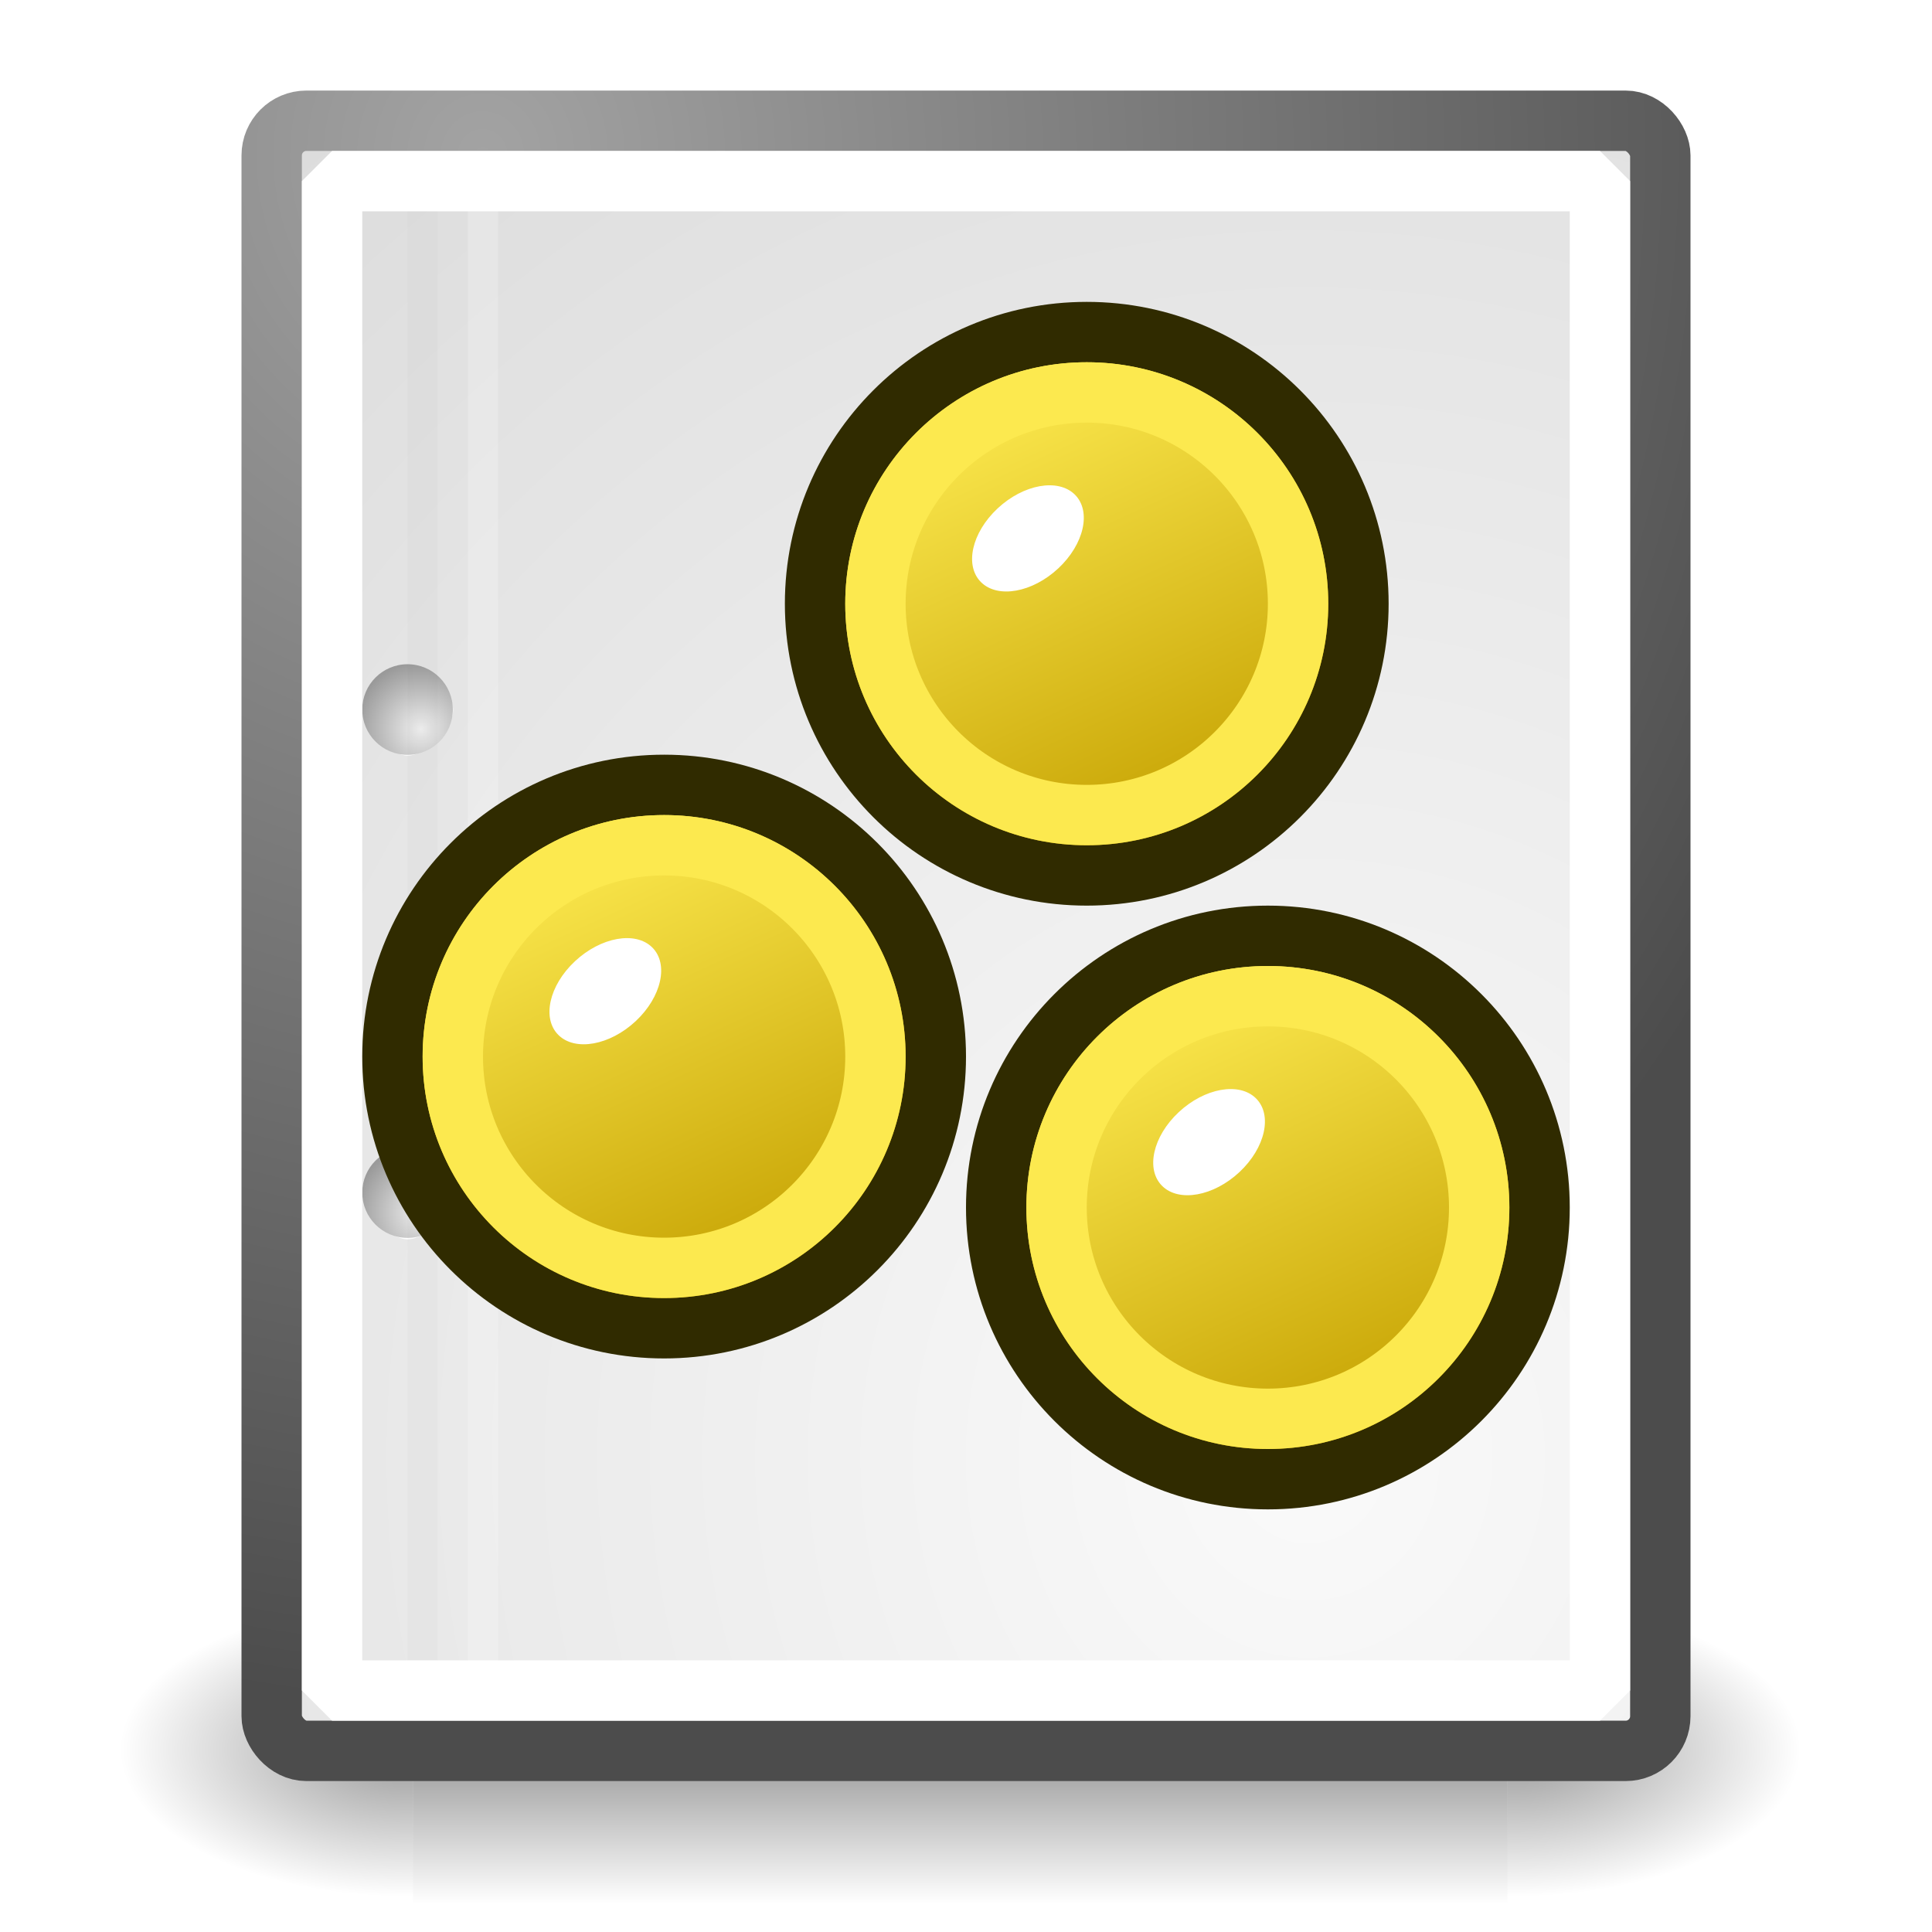 <?xml version="1.0" encoding="UTF-8" standalone="no"?>
<!-- Created with Inkscape (http://www.inkscape.org/) -->

<svg
   width="64"
   height="64"
   id="svg249"
   sodipodi:version="0.32"
   inkscape:version="1.3.2 (1:1.3.2+202311252150+091e20ef0f)"
   sodipodi:docname="BIM_Material.svg"
   inkscape:export-filename="/home/jimmac/gfx/novell/pdes/trunk/docs/BIGmime-text.png"
   inkscape:export-xdpi="240.00000"
   inkscape:export-ydpi="240.00000"
   version="1.1"
   xmlns:inkscape="http://www.inkscape.org/namespaces/inkscape"
   xmlns:sodipodi="http://sodipodi.sourceforge.net/DTD/sodipodi-0.dtd"
   xmlns:xlink="http://www.w3.org/1999/xlink"
   xmlns="http://www.w3.org/2000/svg"
   xmlns:svg="http://www.w3.org/2000/svg"
   xmlns:rdf="http://www.w3.org/1999/02/22-rdf-syntax-ns#"
   xmlns:cc="http://creativecommons.org/ns#"
   xmlns:dc="http://purl.org/dc/elements/1.1/">
  <defs
     id="defs3">
    <radialGradient
       inkscape:collect="always"
       xlink:href="#linearGradient5060"
       id="radialGradient5031"
       gradientUnits="userSpaceOnUse"
       gradientTransform="matrix(-2.789,0,0,2.078,122.717,-925.745)"
       cx="605.714"
       cy="486.648"
       fx="605.714"
       fy="486.648"
       r="117.143" />
    <linearGradient
       inkscape:collect="always"
       id="linearGradient5060">
      <stop
         style="stop-color:black;stop-opacity:1;"
         offset="0"
         id="stop5062" />
      <stop
         style="stop-color:black;stop-opacity:0;"
         offset="1"
         id="stop5064" />
    </linearGradient>
    <radialGradient
       inkscape:collect="always"
       xlink:href="#linearGradient5060"
       id="radialGradient5029"
       gradientUnits="userSpaceOnUse"
       gradientTransform="matrix(2.789,0,0,2.078,-1989.207,-925.745)"
       cx="605.714"
       cy="486.648"
       fx="605.714"
       fy="486.648"
       r="117.143" />
    <linearGradient
       id="linearGradient5048">
      <stop
         style="stop-color:black;stop-opacity:0;"
         offset="0"
         id="stop5050" />
      <stop
         id="stop5056"
         offset="0.5"
         style="stop-color:black;stop-opacity:1;" />
      <stop
         style="stop-color:black;stop-opacity:0;"
         offset="1"
         id="stop5052" />
    </linearGradient>
    <linearGradient
       inkscape:collect="always"
       xlink:href="#linearGradient5048"
       id="linearGradient5027"
       gradientUnits="userSpaceOnUse"
       gradientTransform="matrix(2.695,0,0,2.078,-1881.78,-925.711)"
       x1="302.857"
       y1="366.648"
       x2="302.857"
       y2="609.505" />
    <linearGradient
       inkscape:collect="always"
       id="linearGradient4542">
      <stop
         style="stop-color:#000000;stop-opacity:1;"
         offset="0"
         id="stop4544" />
      <stop
         style="stop-color:#000000;stop-opacity:0;"
         offset="1"
         id="stop4546" />
    </linearGradient>
    <radialGradient
       inkscape:collect="always"
       xlink:href="#linearGradient4542"
       id="radialGradient4548"
       cx="24.307"
       cy="42.078"
       fx="24.307"
       fy="42.078"
       r="15.822"
       gradientTransform="matrix(1,0,0,0.285,0,30.089)"
       gradientUnits="userSpaceOnUse" />
    <linearGradient
       id="linearGradient15662">
      <stop
         style="stop-color:#ffffff;stop-opacity:1;"
         offset="0"
         id="stop15664" />
      <stop
         style="stop-color:#f8f8f8;stop-opacity:1;"
         offset="1"
         id="stop15666" />
    </linearGradient>
    <radialGradient
       gradientUnits="userSpaceOnUse"
       fy="64.568"
       fx="20.892"
       r="5.257"
       cy="64.568"
       cx="20.892"
       id="aigrd3">
      <stop
         id="stop15573"
         style="stop-color:#F0F0F0"
         offset="0" />
      <stop
         id="stop15575"
         style="stop-color:#9a9a9a;stop-opacity:1;"
         offset="1" />
    </radialGradient>
    <radialGradient
       gradientUnits="userSpaceOnUse"
       fy="114.568"
       fx="20.892"
       r="5.256"
       cy="114.568"
       cx="20.892"
       id="aigrd2">
      <stop
         id="stop15566"
         style="stop-color:#F0F0F0"
         offset="0" />
      <stop
         id="stop15568"
         style="stop-color:#9a9a9a;stop-opacity:1;"
         offset="1" />
    </radialGradient>
    <linearGradient
       id="linearGradient269">
      <stop
         style="stop-color:#a3a3a3;stop-opacity:1;"
         offset="0"
         id="stop270" />
      <stop
         style="stop-color:#4c4c4c;stop-opacity:1;"
         offset="1"
         id="stop271" />
    </linearGradient>
    <linearGradient
       id="linearGradient259">
      <stop
         style="stop-color:#fafafa;stop-opacity:1;"
         offset="0"
         id="stop260" />
      <stop
         style="stop-color:#bbbbbb;stop-opacity:1;"
         offset="1"
         id="stop261" />
    </linearGradient>
    <linearGradient
       id="linearGradient12512">
      <stop
         style="stop-color:#ffffff;stop-opacity:1;"
         offset="0"
         id="stop12513" />
      <stop
         style="stop-color:#fff520;stop-opacity:0.891;"
         offset="0.5"
         id="stop12517" />
      <stop
         style="stop-color:#fff300;stop-opacity:0;"
         offset="1"
         id="stop12514" />
    </linearGradient>
    <radialGradient
       r="37.752"
       fy="3.756"
       fx="8.824"
       cy="3.756"
       cx="8.824"
       gradientTransform="matrix(1.277,0,0,1.363,4.713,0.041)"
       gradientUnits="userSpaceOnUse"
       id="radialGradient15656"
       xlink:href="#linearGradient269"
       inkscape:collect="always" />
    <radialGradient
       r="86.708"
       fy="35.737"
       fx="33.967"
       cy="35.737"
       cx="33.967"
       gradientTransform="matrix(1.267,0,0,1.374,0.29,-0.812)"
       gradientUnits="userSpaceOnUse"
       id="radialGradient15658"
       xlink:href="#linearGradient259"
       inkscape:collect="always" />
    <radialGradient
       inkscape:collect="always"
       xlink:href="#aigrd2"
       id="radialGradient2283"
       gradientUnits="userSpaceOnUse"
       gradientTransform="matrix(0.316,0,0,0.315,3.676,-5.029)"
       cx="20.892"
       cy="114.568"
       fx="20.892"
       fy="114.568"
       r="5.256" />
    <radialGradient
       inkscape:collect="always"
       xlink:href="#aigrd3"
       id="radialGradient2285"
       gradientUnits="userSpaceOnUse"
       gradientTransform="matrix(0.316,0,0,0.315,3.676,-1.282)"
       cx="20.892"
       cy="64.568"
       fx="20.892"
       fy="64.568"
       r="5.257" />
    <linearGradient
       inkscape:collect="always"
       id="linearGradient3960-4">
      <stop
         style="stop-color:#c4a000;stop-opacity:1"
         offset="0"
         id="stop3962-4" />
      <stop
         style="stop-color:#fce94f;stop-opacity:1"
         offset="1"
         id="stop3964-5" />
    </linearGradient>
    <filter
       color-interpolation-filters="sRGB"
       inkscape:collect="always"
       id="filter3980-1"
       x="-0.375"
       width="1.749"
       y="-0.375"
       height="1.749">
      <feGaussianBlur
         inkscape:collect="always"
         stdDeviation="4.486"
         id="feGaussianBlur3982-2" />
    </filter>
    <linearGradient
       inkscape:collect="always"
       xlink:href="#linearGradient3960-4"
       id="linearGradient2"
       gradientUnits="userSpaceOnUse"
       x1="37.758"
       y1="57.301"
       x2="21.86"
       y2="22.615"
       gradientTransform="matrix(0.429,0,0,0.429,10.129,17.839)" />
    <filter
       color-interpolation-filters="sRGB"
       inkscape:collect="always"
       id="filter3980-1-7"
       x="-0.375"
       width="1.749"
       y="-0.375"
       height="1.749">
      <feGaussianBlur
         inkscape:collect="always"
         stdDeviation="4.486"
         id="feGaussianBlur3982-2-5" />
    </filter>
    <linearGradient
       inkscape:collect="always"
       xlink:href="#linearGradient3960-4"
       id="linearGradient3"
       gradientUnits="userSpaceOnUse"
       gradientTransform="matrix(0.429,0,0,0.429,10.129,17.839)"
       x1="37.758"
       y1="57.301"
       x2="21.86"
       y2="22.615" />
    <filter
       color-interpolation-filters="sRGB"
       inkscape:collect="always"
       id="filter3980-1-2"
       x="-0.375"
       width="1.749"
       y="-0.375"
       height="1.749">
      <feGaussianBlur
         inkscape:collect="always"
         stdDeviation="4.486"
         id="feGaussianBlur3982-2-7" />
    </filter>
    <linearGradient
       inkscape:collect="always"
       xlink:href="#linearGradient3960-4"
       id="linearGradient4"
       gradientUnits="userSpaceOnUse"
       gradientTransform="matrix(0.429,0,0,0.429,10.129,17.839)"
       x1="37.758"
       y1="57.301"
       x2="21.86"
       y2="22.615" />
  </defs>
  <sodipodi:namedview
     id="base"
     pagecolor="#ffffff"
     bordercolor="#666666"
     borderopacity="0.329"
     inkscape:pageopacity="0.0"
     inkscape:pageshadow="2"
     inkscape:zoom="8.4475937"
     inkscape:cx="29.83098"
     inkscape:cy="30.008545"
     inkscape:current-layer="layer1"
     showgrid="false"
     inkscape:grid-bbox="true"
     inkscape:document-units="px"
     inkscape:window-width="1920"
     inkscape:window-height="1011"
     inkscape:window-x="0"
     inkscape:window-y="32"
     inkscape:showpageshadow="false"
     inkscape:window-maximized="1"
     inkscape:pagecheckerboard="0"
     inkscape:deskcolor="#d1d1d1" />
  <g
     inkscape:label="Shadow"
     id="layer6"
     inkscape:groupmode="layer"
     style="display:inline">
    <g
       style="display:inline;stroke-width:0.751"
       id="g5022"
       transform="matrix(0.029,0,0,0.02,58.874,56.247)">
      <rect
         y="-163.831"
         x="-1558.32"
         height="504.637"
         width="1250.151"
         id="rect4173"
         style="color:#000000;display:inline;overflow:visible;visibility:visible;opacity:0.402;fill:url(#linearGradient5027);fill-opacity:1;fill-rule:nonzero;stroke:none;stroke-width:0.751;stroke-linecap:round;stroke-linejoin:miter;stroke-miterlimit:4;stroke-dasharray:none;stroke-dashoffset:0;stroke-opacity:1;marker:none;marker-start:none;marker-mid:none;marker-end:none" />
      <path
         sodipodi:nodetypes="cccc"
         id="path5058"
         d="m -308.17,-163.831 c 0,0 0,504.631 0,504.631 143.645,0.95 347.264,-113.062 347.264,-252.348 0,-139.286 -160.297,-252.283 -347.264,-252.283 z"
         style="color:#000000;display:inline;overflow:visible;visibility:visible;opacity:0.402;fill:url(#radialGradient5029);fill-opacity:1;fill-rule:nonzero;stroke:none;stroke-width:0.751;stroke-linecap:round;stroke-linejoin:miter;stroke-miterlimit:4;stroke-dasharray:none;stroke-dashoffset:0;stroke-opacity:1;marker:none;marker-start:none;marker-mid:none;marker-end:none" />
      <path
         style="color:#000000;display:inline;overflow:visible;visibility:visible;opacity:0.402;fill:url(#radialGradient5031);fill-opacity:1;fill-rule:nonzero;stroke:none;stroke-width:0.751;stroke-linecap:round;stroke-linejoin:miter;stroke-miterlimit:4;stroke-dasharray:none;stroke-dashoffset:0;stroke-opacity:1;marker:none;marker-start:none;marker-mid:none;marker-end:none"
         d="m -1558.32,-163.831 c 0,0 0,504.631 0,504.631 -143.645,0.95 -347.264,-113.062 -347.264,-252.348 0,-139.286 160.297,-252.283 347.264,-252.283 z"
         id="path5018"
         sodipodi:nodetypes="cccc" />
    </g>
  </g>
  <g
     id="layer1"
     inkscape:label="Base"
     inkscape:groupmode="layer"
     style="display:inline">
    <rect
       ry="1.149"
       y="4"
       x="9"
       height="54"
       width="46"
       id="rect15391"
       style="color:#000000;display:block;overflow:visible;visibility:visible;fill:url(#radialGradient15658);fill-opacity:1;fill-rule:nonzero;stroke:url(#radialGradient15656);stroke-width:2;stroke-linecap:round;stroke-linejoin:round;stroke-miterlimit:4;stroke-dasharray:none;stroke-dashoffset:0;stroke-opacity:1;marker:none;marker-start:none;marker-mid:none;marker-end:none"
       rx="1.149" />
    <g
       id="g2270"
       transform="matrix(1.33,0,0,1.334,0.276,-1.268)"
       style="stroke-width:0.751">
      <g
         transform="matrix(0.23,0,0,0.23,4.967,4.245)"
         style="fill:#ffffff;fill-opacity:1;fill-rule:nonzero;stroke:#000000;stroke-width:0.751;stroke-miterlimit:4"
         id="g1440">
        <radialGradient
           gradientUnits="userSpaceOnUse"
           fy="114.568"
           fx="20.892"
           r="5.256"
           cy="114.568"
           cx="20.892"
           id="radialGradient1442">
          <stop
             id="stop1444"
             style="stop-color:#F0F0F0"
             offset="0" />
          <stop
             id="stop1446"
             style="stop-color:#474747"
             offset="1" />
        </radialGradient>
        <path
           id="path1448"
           d="m 26.572,114.588 c 0,1.973 -2.937,4.895 -4.91,4.895 -1.974,0 -4.91,-2.923 -4.91,-4.895 0,-1.974 2.937,-4.897 4.91,-4.897 1.973,0 4.91,2.924 4.91,4.897 z"
           style="stroke:none;stroke-width:0.751"
           sodipodi:nodetypes="sssss" />
        <radialGradient
           gradientUnits="userSpaceOnUse"
           fy="64.568"
           fx="20.892"
           r="5.257"
           cy="64.568"
           cx="20.892"
           id="radialGradient1450">
          <stop
             id="stop1452"
             style="stop-color:#F0F0F0"
             offset="0" />
          <stop
             id="stop1454"
             style="stop-color:#474747"
             offset="1" />
        </radialGradient>
        <path
           id="path1456"
           d="m 26.572,62.363 c 0,1.973 -2.937,4.896 -4.91,4.896 -1.974,0 -4.91,-2.923 -4.91,-4.896 0,-1.974 2.937,-4.896 4.91,-4.896 1.973,0 4.91,2.923 4.91,4.896 z"
           style="stroke:none;stroke-width:0.751"
           sodipodi:nodetypes="sssss" />
      </g>
      <path
         id="path15570"
         d="m 11.071,30.566 c 0,0.621 -0.505,1.124 -1.128,1.124 -0.623,0 -1.128,-0.504 -1.128,-1.124 0,-0.621 0.505,-1.125 1.128,-1.125 0.623,0 1.128,0.504 1.128,1.125 z"
         style="fill:url(#radialGradient2283);fill-rule:nonzero;stroke:none;stroke-width:0.751;stroke-miterlimit:4" />
      <path
         id="path15577"
         d="m 11.071,18.57 c 0,0.621 -0.505,1.125 -1.128,1.125 -0.623,0 -1.128,-0.504 -1.128,-1.125 0,-0.621 0.505,-1.125 1.128,-1.125 0.623,0 1.128,0.504 1.128,1.125 z"
         style="fill:url(#radialGradient2285);fill-rule:nonzero;stroke:none;stroke-width:0.751;stroke-miterlimit:4" />
    </g>
    <path
       sodipodi:nodetypes="cc"
       id="path15672"
       d="M 14,6 V 56"
       style="fill:none;fill-opacity:0.75;fill-rule:evenodd;stroke:#000000;stroke-width:0.989;stroke-linecap:butt;stroke-linejoin:miter;stroke-miterlimit:4;stroke-opacity:0.018" />
    <path
       sodipodi:nodetypes="cc"
       id="path15674"
       d="M 16,6 V 56"
       style="fill:none;fill-opacity:0.75;fill-rule:evenodd;stroke:#ffffff;stroke-width:1;stroke-linecap:butt;stroke-linejoin:miter;stroke-miterlimit:4;stroke-opacity:0.205" />
    <path
       id="rect1"
       style="display:inline;fill:none;stroke:#ffffff;stroke-width:2;stroke-linecap:square;stroke-linejoin:miter;stroke-miterlimit:1;stroke-dasharray:none;paint-order:stroke fill markers"
       d="M 11,6 H 53 V 56 H 11 Z" />
  </g>
  <g
     inkscape:groupmode="layer"
     id="layer2"
     inkscape:label="material">
    <g
       id="g2">
      <circle
         cy="35"
         cx="22"
         id="path4042-12-6"
         style="fill:url(#linearGradient2);fill-opacity:1;stroke:#302b00;stroke-width:2;stroke-miterlimit:4;stroke-dasharray:none;stroke-dashoffset:0"
         r="9" />
      <circle
         r="14.375"
         cy="125"
         cx="55"
         inkscape:export-ydpi="33.852203"
         inkscape:export-xdpi="33.852203"
         inkscape:export-filename="/home/jimmac/ximian_art/icons/nautilus/suse93/stock_new-16.png"
         transform="matrix(0.07,0.069,-0.108,0.101,29.702,16.415)"
         id="path12511-77-8"
         style="color:#000000;display:block;visibility:visible;fill:#ffffff;fill-opacity:1;fill-rule:nonzero;stroke:none;stroke-width:16.544;stroke-dasharray:none;marker:none;filter:url(#filter3980-1)" />
      <circle
         cy="35"
         cx="22"
         id="path4042-0-7"
         style="fill:none;stroke:#fce94f;stroke-width:2;stroke-miterlimit:4;stroke-dasharray:none;stroke-dashoffset:0"
         r="7" />
    </g>
    <g
       id="g2-3"
       transform="translate(14,-15)">
      <circle
         cy="35"
         cx="22"
         id="path4042-12-6-5"
         style="fill:url(#linearGradient3);fill-opacity:1;stroke:#302b00;stroke-width:2;stroke-miterlimit:4;stroke-dasharray:none;stroke-dashoffset:0"
         r="9" />
      <circle
         r="14.375"
         cy="125"
         cx="55"
         inkscape:export-ydpi="33.852203"
         inkscape:export-xdpi="33.852203"
         inkscape:export-filename="/home/jimmac/ximian_art/icons/nautilus/suse93/stock_new-16.png"
         transform="matrix(0.07,0.069,-0.108,0.101,29.702,16.415)"
         id="path12511-77-8-6"
         style="color:#000000;display:block;visibility:visible;fill:#ffffff;fill-opacity:1;fill-rule:nonzero;stroke:none;stroke-width:16.544;stroke-dasharray:none;marker:none;filter:url(#filter3980-1-7)" />
      <circle
         cy="35"
         cx="22"
         id="path4042-0-7-2"
         style="fill:none;stroke:#fce94f;stroke-width:2;stroke-miterlimit:4;stroke-dasharray:none;stroke-dashoffset:0"
         r="7" />
    </g>
    <g
       id="g2-0"
       transform="translate(20,5)">
      <circle
         cy="35"
         cx="22"
         id="path4042-12-6-9"
         style="fill:url(#linearGradient4);fill-opacity:1;stroke:#302b00;stroke-width:2;stroke-miterlimit:4;stroke-dasharray:none;stroke-dashoffset:0"
         r="9" />
      <circle
         r="14.375"
         cy="125"
         cx="55"
         inkscape:export-ydpi="33.852203"
         inkscape:export-xdpi="33.852203"
         inkscape:export-filename="/home/jimmac/ximian_art/icons/nautilus/suse93/stock_new-16.png"
         transform="matrix(0.07,0.069,-0.108,0.101,29.702,16.415)"
         id="path12511-77-8-3"
         style="color:#000000;display:block;visibility:visible;fill:#ffffff;fill-opacity:1;fill-rule:nonzero;stroke:none;stroke-width:16.544;stroke-dasharray:none;marker:none;filter:url(#filter3980-1-2)" />
      <circle
         cy="35"
         cx="22"
         id="path4042-0-7-6"
         style="fill:none;stroke:#fce94f;stroke-width:2;stroke-miterlimit:4;stroke-dasharray:none;stroke-dashoffset:0"
         r="7" />
    </g>
  </g>
</svg>
